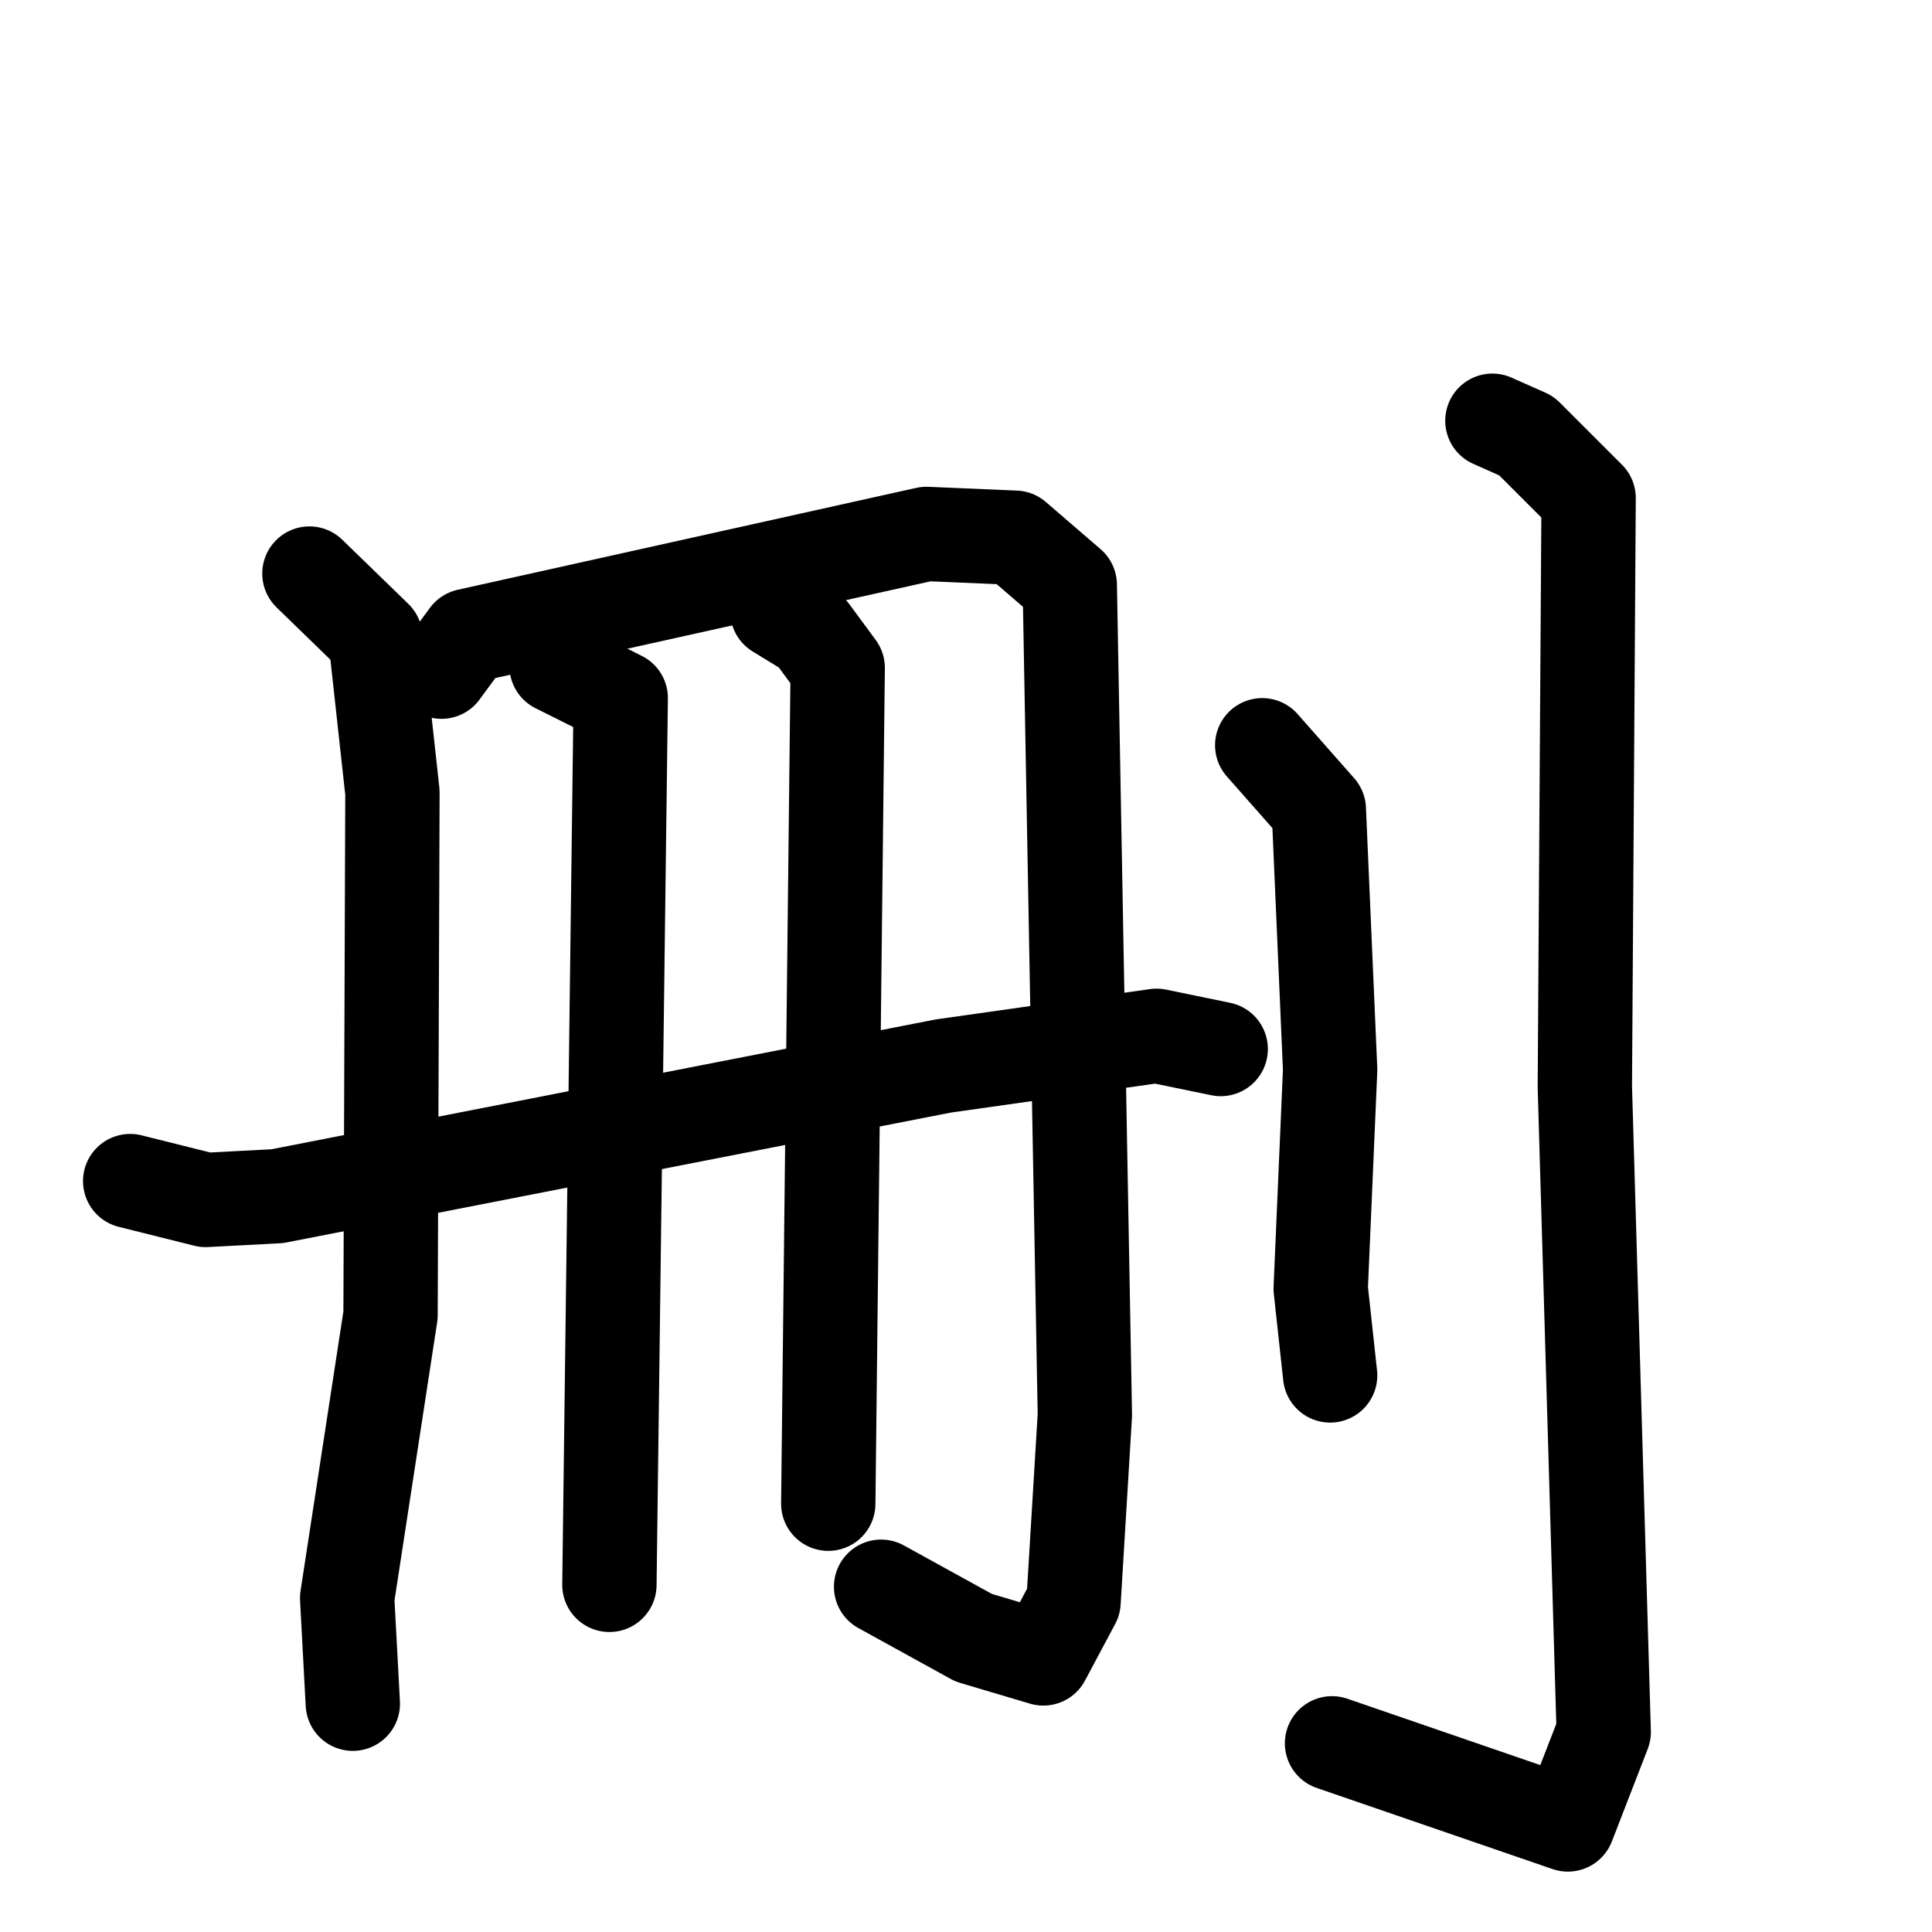 <svg xmlns="http://www.w3.org/2000/svg" viewBox="0 0 1024 1024">
  <g style="fill:none;stroke:#000000;stroke-width:50;stroke-linecap:round;stroke-linejoin:round;" transform="scale(1, 1) translate(0, 0)">
    <path d="M 164.0,304.0 L 199.0,338.0 L 208.0,420.0 L 207.0,697.0 L 184.0,847.0 L 187.0,903.0"/>
    <path d="M 234.0,356.0 L 248.0,337.0 L 491.0,283.0 L 538.0,285.0 L 567.0,310.0 L 575.0,750.0 L 569.0,849.0 L 553.0,879.0 L 516.0,868.0 L 467.0,841.0"/>
    <path d="M 69.0,626.0 L 109.0,636.0 L 147.0,634.0 L 500.0,565.0 L 613.0,549.0 L 647.0,556.0"/>
    <path d="M 295.0,353.0 L 329.0,370.0 L 323.0,840.0"/>
    <path d="M 412.0,324.0 L 430.0,335.0 L 444.0,354.0 L 439.0,797.0"/>
    <path d="M 669.0,395.0 L 699.0,429.0 L 705.0,567.0 L 700.0,683.0 L 705.0,729.0"/>
    <path d="M 791.0,223.0 L 809.0,231.0 L 842.0,264.0 L 840.0,576.0 L 850.0,918.0 L 831.0,967.0 L 706.0,924.0"/>
  </g>
</svg>
